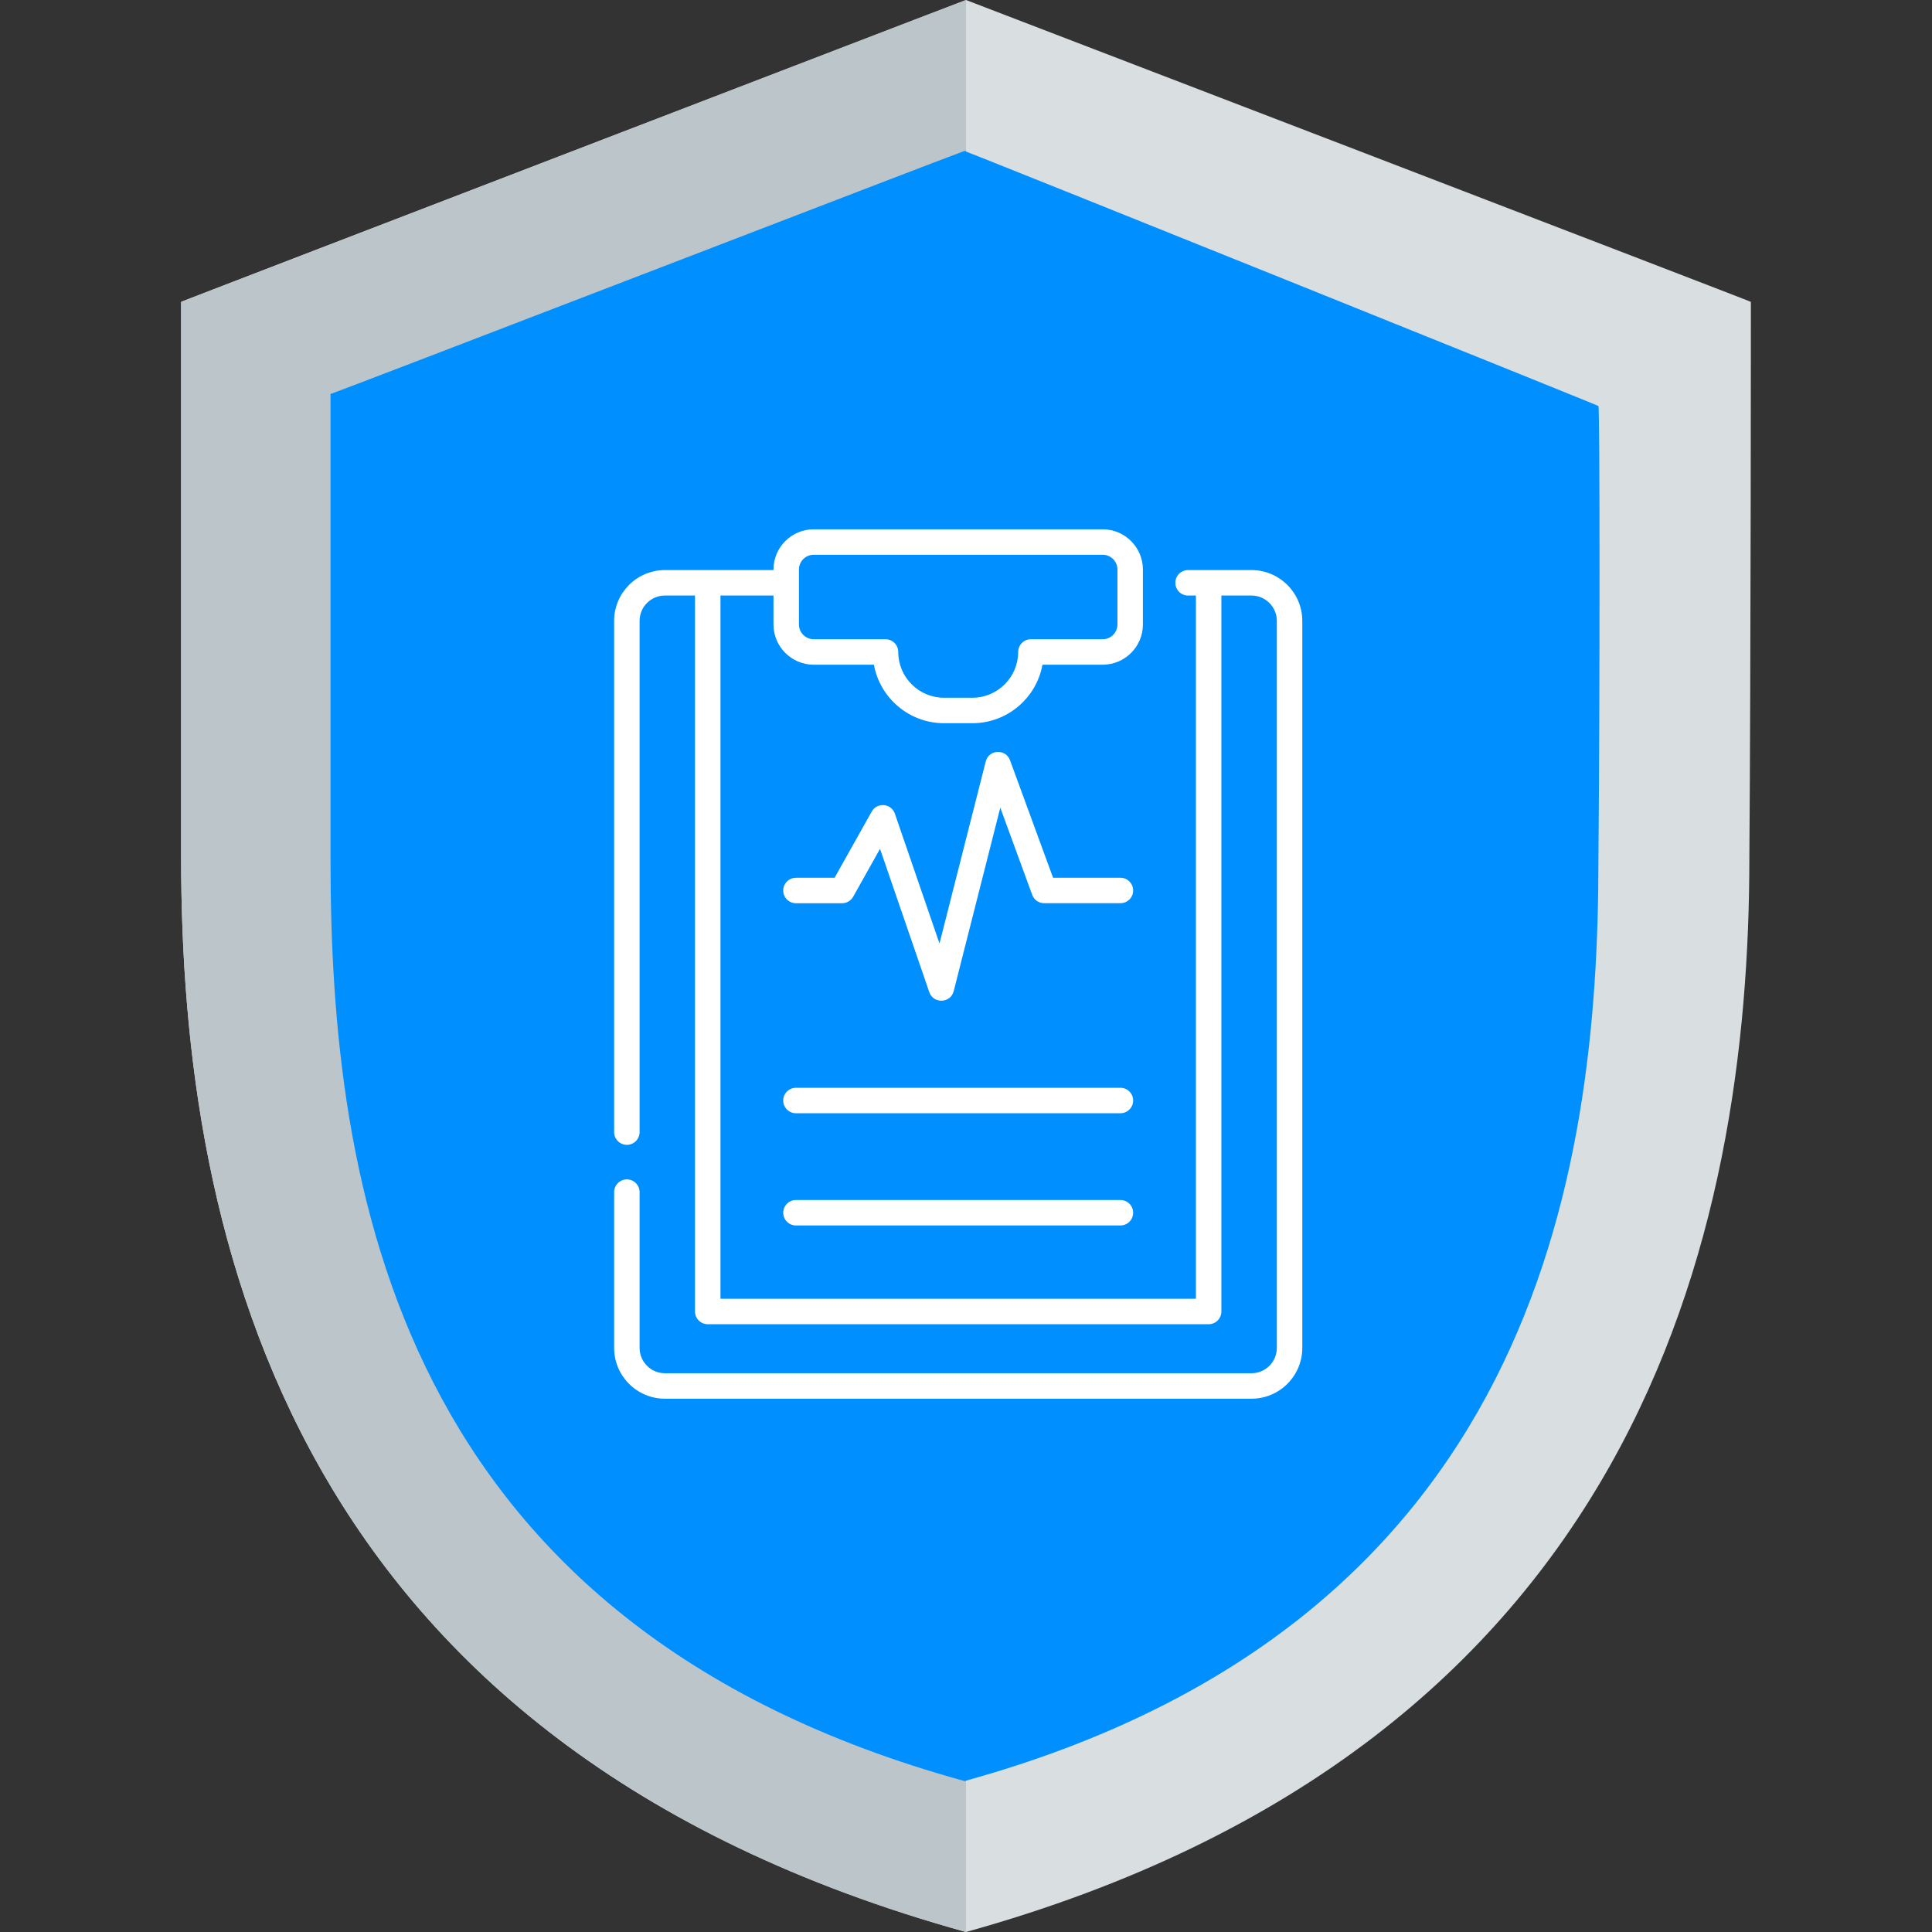 <svg width="60" height="60" viewBox="0 0 60 60" fill="none" xmlns="http://www.w3.org/2000/svg">
<rect x="0" y="0" width="60" height="60" fill="#333333" stroke="none"/>
<path d="M54.375 9.375C54.422 9.375 30.61 0.234 30 0C29.531 0.187 5.578 9.375 5.625 9.375V26.625C5.625 38.578 9.047 54.188 30 60C50.906 54.187 54.328 38.297 54.328 26.625C54.375 20.719 54.375 9.375 54.375 9.375Z" fill="#D9DEE1"/>
<path d="M5.625 26.625C5.625 38.578 9.047 54.188 30 60V0C29.109 0.328 5.625 9.375 5.625 9.375C5.625 9.375 5.625 26.625 5.625 26.625Z" fill="#BCC6CA"/>
<path d="M49.64 12.609C49.687 12.609 30.468 4.875 29.953 4.688C29.531 4.828 10.219 12.281 10.265 12.234V26.719C10.265 36.75 12.234 50.437 29.953 55.312C47.625 50.437 49.64 36.516 49.64 26.719C49.687 21.75 49.687 12.609 49.64 12.609Z" fill="#008FFF"/>
<path d="M30 4.688C29.578 4.828 10.265 12.281 10.312 12.234V26.719C10.312 36.75 12.281 50.437 30 55.312V4.688Z" fill="#008FFF"/>
<path d="M38.866 17.704H36.896C36.678 17.704 36.501 17.882 36.501 18.1C36.501 18.318 36.678 18.495 36.896 18.495H37.14V40.334H22.375V18.495H24.021V19.394C24.021 20.082 24.582 20.643 25.27 20.643H27.14C27.327 21.675 28.233 22.46 29.317 22.46H30.198C31.283 22.46 32.188 21.675 32.375 20.643H34.245C34.934 20.643 35.494 20.082 35.494 19.394V17.687C35.494 16.998 34.934 16.438 34.245 16.438H25.27C24.582 16.438 24.021 16.998 24.021 17.687V17.704H20.649C19.78 17.704 19.072 18.412 19.072 19.282V35.158C19.072 35.377 19.249 35.554 19.468 35.554C19.686 35.554 19.863 35.377 19.863 35.158V19.282C19.863 18.848 20.216 18.495 20.649 18.495H21.584V40.73C21.584 40.948 21.761 41.125 21.98 41.125H37.536C37.755 41.125 37.931 40.948 37.931 40.73V18.495H38.866C39.3 18.495 39.653 18.848 39.653 19.282V41.86C39.653 42.294 39.3 42.647 38.866 42.647H20.649C20.216 42.647 19.863 42.294 19.863 41.86V37.023C19.863 36.804 19.686 36.627 19.468 36.627C19.249 36.627 19.072 36.804 19.072 37.023V41.86C19.072 42.73 19.78 43.438 20.649 43.438H38.866C39.736 43.438 40.444 42.73 40.444 41.86V19.282C40.444 18.412 39.736 17.704 38.866 17.704V17.704ZM24.812 17.687C24.812 17.434 25.018 17.229 25.27 17.229H34.245C34.498 17.229 34.703 17.434 34.703 17.687V19.394C34.703 19.646 34.498 19.852 34.245 19.852H32.016C31.797 19.852 31.62 20.029 31.62 20.247C31.62 21.031 30.982 21.669 30.198 21.669H29.317C28.533 21.669 27.896 21.031 27.896 20.247C27.896 20.029 27.719 19.852 27.5 19.852H25.27C25.018 19.852 24.812 19.646 24.812 19.394V17.687Z" fill="white"/>
<path d="M34.795 27.259H32.704L31.367 23.61C31.235 23.247 30.709 23.271 30.613 23.648L29.177 29.301L27.791 25.269C27.68 24.947 27.239 24.907 27.072 25.204L25.919 27.26H24.72C24.501 27.26 24.324 27.437 24.324 27.655C24.324 27.874 24.501 28.051 24.72 28.051H26.151C26.294 28.051 26.426 27.973 26.496 27.849L27.33 26.361L28.86 30.812C28.988 31.182 29.521 31.16 29.618 30.781L31.065 25.083L32.056 27.791C32.113 27.947 32.262 28.05 32.428 28.05H34.795C35.014 28.05 35.191 27.874 35.191 27.655C35.191 27.437 35.014 27.259 34.795 27.259V27.259Z" fill="white"/>
<path d="M34.795 33.782H24.72C24.501 33.782 24.324 33.959 24.324 34.177C24.324 34.396 24.501 34.573 24.72 34.573H34.795C35.014 34.573 35.191 34.396 35.191 34.177C35.191 33.959 35.014 33.782 34.795 33.782Z" fill="white"/>
<path d="M34.795 37.267H24.72C24.501 37.267 24.324 37.444 24.324 37.662C24.324 37.881 24.501 38.058 24.72 38.058H34.795C35.014 38.058 35.191 37.881 35.191 37.662C35.191 37.444 35.014 37.267 34.795 37.267Z" fill="white"/>
</svg>
